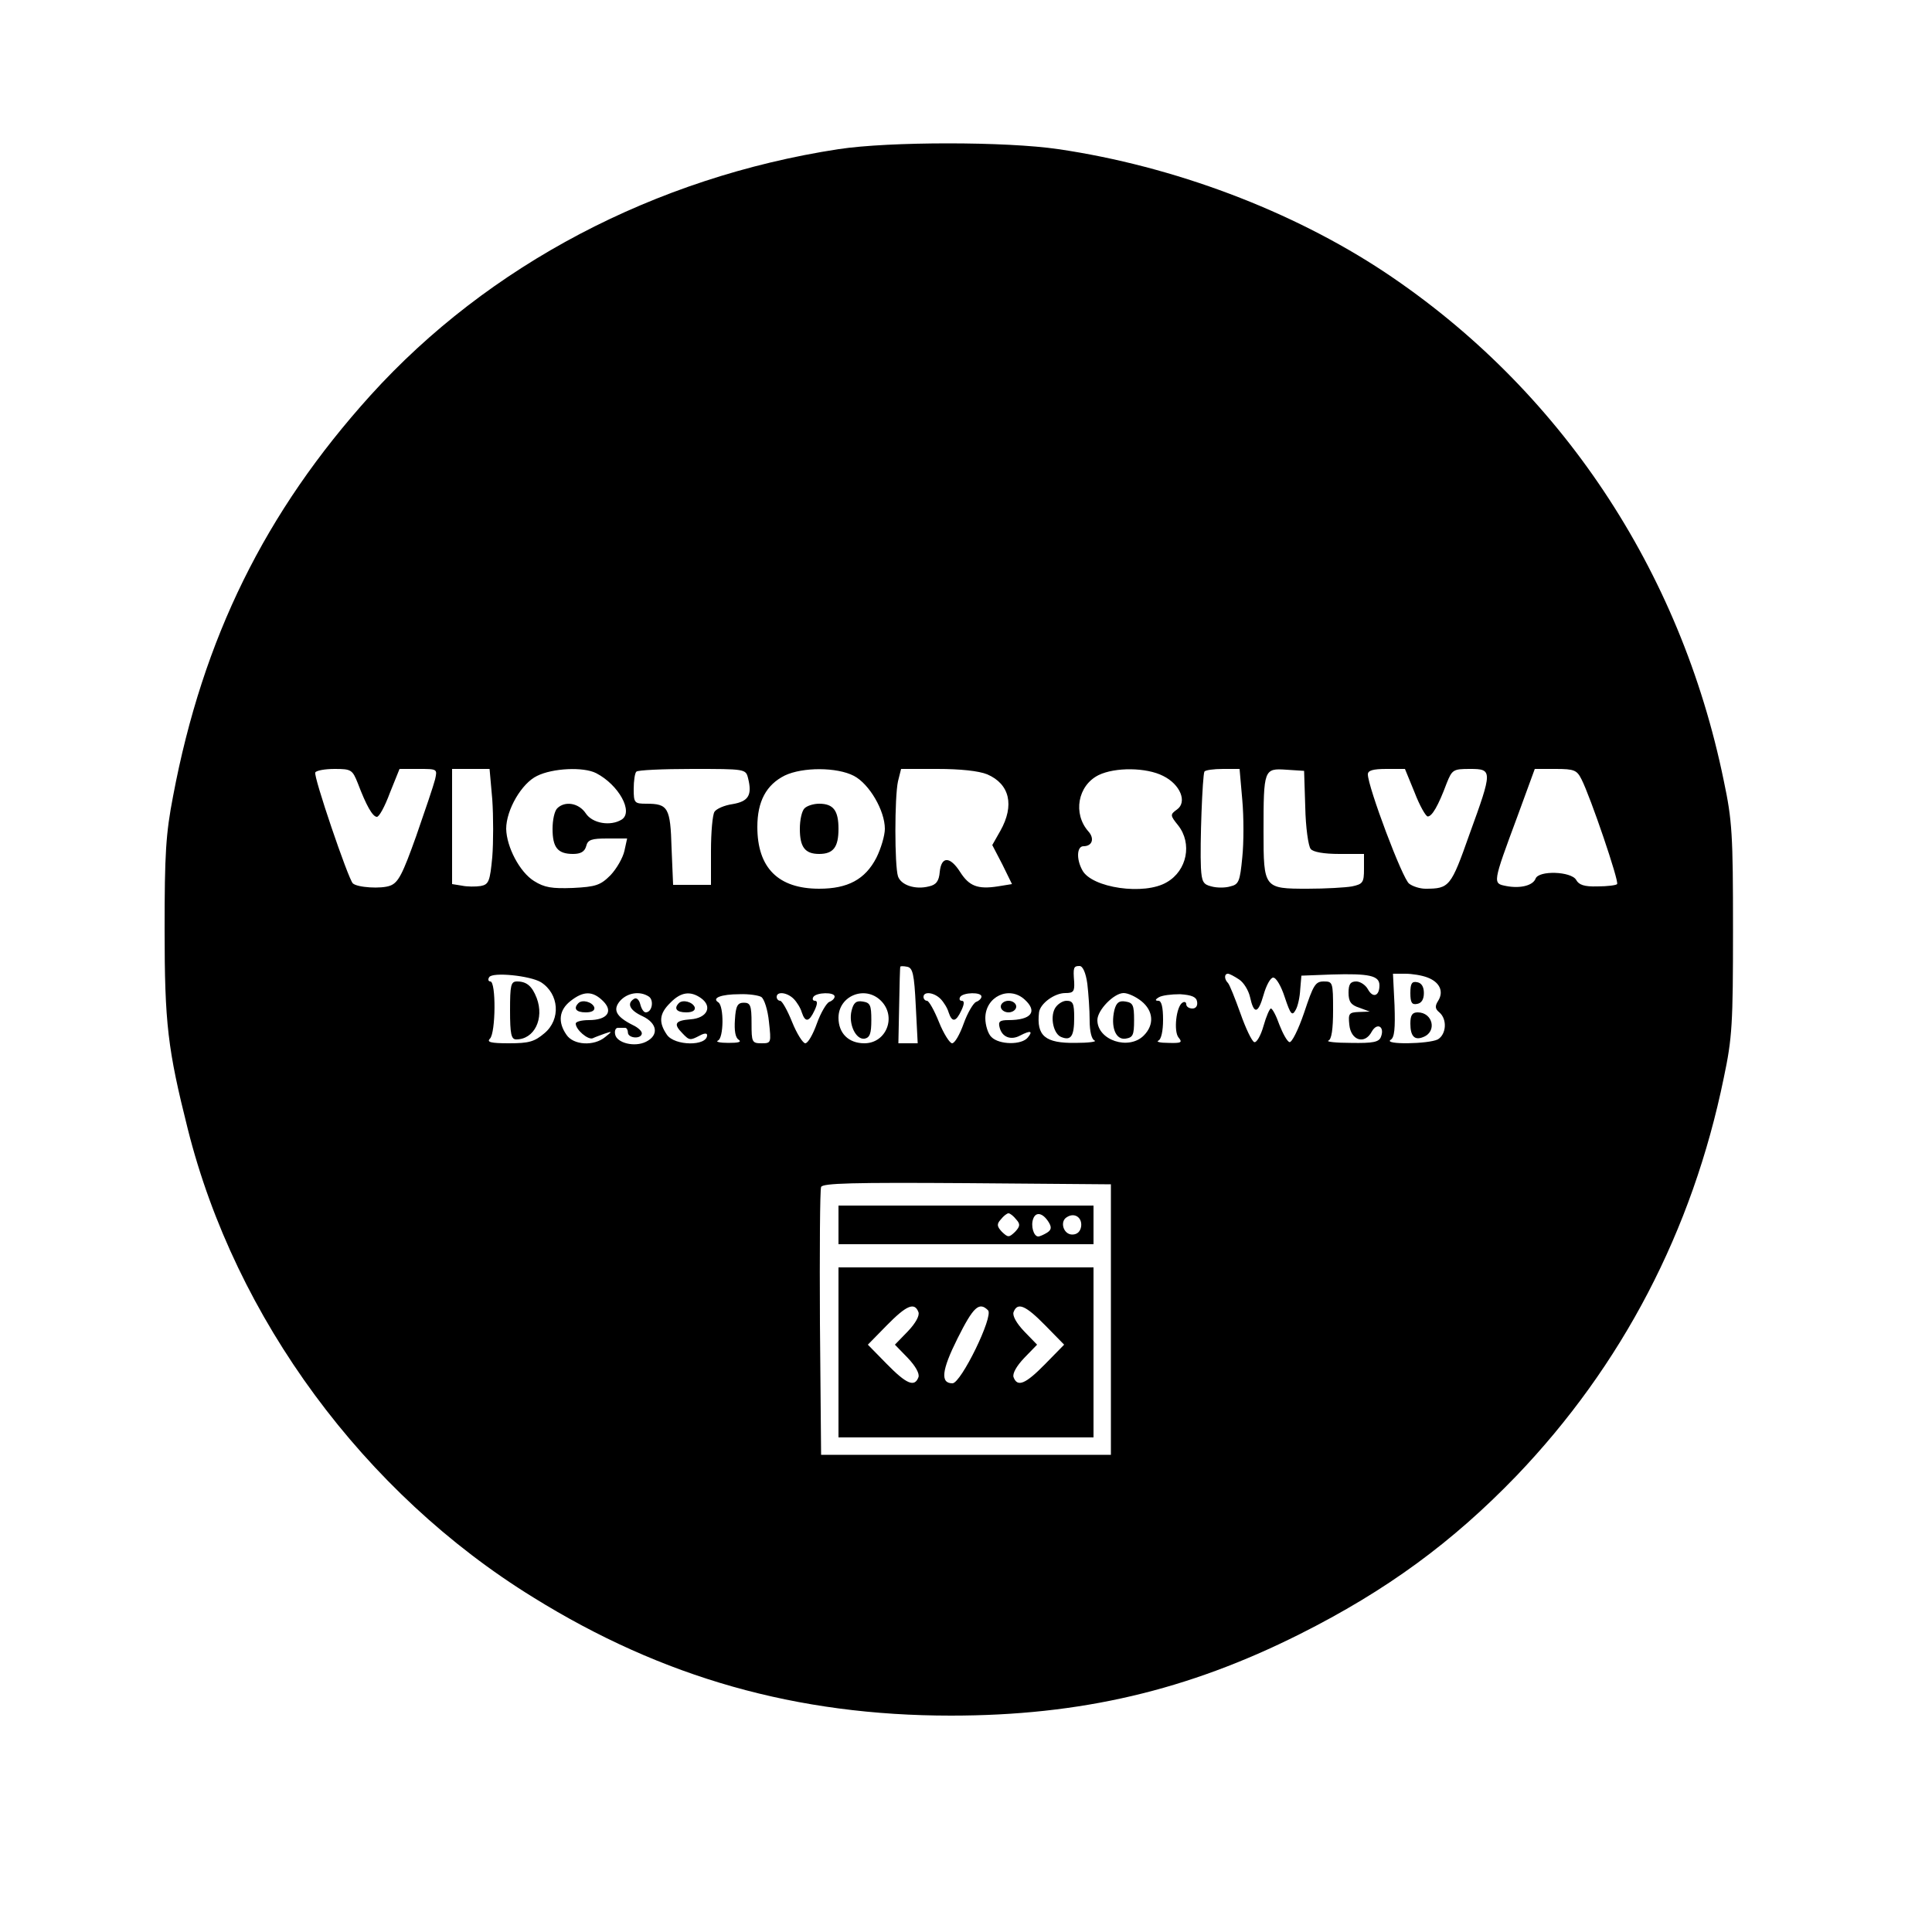 <?xml version="1.0" standalone="no"?>
<!DOCTYPE svg PUBLIC "-//W3C//DTD SVG 20010904//EN"
 "http://www.w3.org/TR/2001/REC-SVG-20010904/DTD/svg10.dtd">
<svg version="1.0" xmlns="http://www.w3.org/2000/svg"
 width="500pt" height="500pt" viewBox="0 0 500 500"
 preserveAspectRatio="xMidYMid meet">

<g transform="translate(0,500) scale(0.1,-0.1)"
fill="#000000" stroke="none">
<path d="M2170 4614 c-475 -73 -906 -300 -1211 -637 -273 -302 -434 -629 -511
-1037 -19 -98 -22 -150 -22 -345 0 -244 8 -310 60 -517 123 -490 456 -942 894
-1212 335 -208 682 -306 1081 -306 335 0 612 65 903 211 225 113 395 238 560
409 274 286 456 635 537 1030 22 104 24 140 24 385 0 245 -2 281 -24 385 -112
546 -424 1014 -878 1316 -240 159 -545 274 -844 318 -135 20 -437 20 -569 0z
m-1244 -1641 c22 -58 38 -86 49 -87 6 -1 21 27 34 62 l25 62 49 0 c49 0 49 0
43 -27 -4 -16 -26 -81 -49 -147 -35 -98 -46 -120 -67 -128 -23 -9 -86 -5 -97
6 -12 12 -103 279 -97 287 3 5 25 9 50 9 43 0 46 -2 60 -37z m348 -42 c3 -44
3 -111 0 -149 -6 -63 -9 -71 -30 -75 -13 -2 -35 -2 -49 1 l-25 4 0 149 0 149
49 0 48 0 7 -79z m269 68 c58 -30 97 -100 66 -120 -29 -18 -76 -10 -93 16 -18
27 -54 33 -74 13 -7 -7 -12 -30 -12 -53 0 -48 13 -65 53 -65 20 0 30 6 34 20
4 17 14 20 55 20 l51 0 -7 -32 c-4 -18 -20 -46 -36 -63 -26 -26 -38 -30 -97
-33 -55 -2 -74 1 -101 18 -37 23 -71 88 -72 135 0 49 40 118 80 137 40 20 120
24 153 7z m393 -13 c11 -44 1 -60 -40 -67 -21 -3 -42 -12 -47 -20 -5 -8 -9
-53 -9 -101 l0 -88 -49 0 -49 0 -4 95 c-3 105 -9 115 -65 115 -31 0 -33 2 -33
38 0 21 3 42 7 45 3 4 68 7 144 7 138 0 139 0 145 -24z m274 6 c40 -21 80 -90
80 -137 0 -17 -10 -51 -22 -75 -29 -56 -74 -80 -148 -80 -106 0 -160 54 -160
160 0 66 23 109 71 133 46 22 135 22 179 -1z m345 4 c58 -25 71 -80 34 -146
l-21 -37 26 -50 25 -51 -37 -6 c-52 -8 -74 1 -97 37 -26 41 -49 42 -53 0 -2
-23 -9 -33 -28 -37 -35 -9 -72 3 -80 26 -9 28 -9 205 0 246 l8 32 94 0 c59 0
107 -5 129 -14z m455 -4 c45 -22 63 -68 36 -87 -18 -13 -18 -15 3 -41 37 -47
23 -117 -29 -147 -58 -35 -195 -15 -219 31 -16 29 -14 62 3 62 23 0 29 20 13
38 -41 46 -28 119 26 146 43 21 124 20 167 -2z m205 -62 c4 -44 4 -111 0 -149
-6 -62 -9 -70 -31 -75 -13 -4 -35 -4 -49 0 -21 5 -25 12 -27 48 -3 60 4 240 9
249 2 4 24 7 48 7 l43 0 7 -80z m163 -19 c1 -52 8 -101 14 -108 6 -8 34 -13
74 -13 l64 0 0 -39 c0 -35 -3 -39 -31 -45 -17 -3 -69 -6 -115 -6 -113 0 -114
1 -114 148 0 161 1 164 59 160 l46 -3 3 -94z m283 38 c13 -34 29 -62 34 -62
11 0 27 27 49 86 14 35 17 37 60 37 59 0 59 -4 -1 -169 -48 -136 -52 -141
-114 -141 -14 0 -33 6 -42 13 -17 11 -107 251 -107 283 0 10 13 14 48 14 l48
0 25 -61z m432 34 c23 -45 98 -265 92 -271 -2 -3 -25 -6 -51 -6 -34 -1 -48 4
-55 17 -13 22 -97 25 -105 3 -7 -18 -40 -26 -76 -19 -35 7 -36 5 29 180 l45
123 54 0 c48 0 55 -3 67 -27z m-1723 -586 l5 -97 -25 0 -25 0 2 97 c1 54 2 99
3 101 0 2 8 2 18 0 14 -3 18 -18 22 -101z m444 57 c3 -26 6 -68 6 -95 0 -28 5
-49 13 -52 6 -3 -16 -6 -50 -6 -78 -1 -101 18 -94 79 3 23 40 50 68 50 21 0
24 4 23 28 -3 38 -2 42 14 42 8 0 16 -17 20 -46z m-1414 4 c47 -30 52 -96 9
-132 -26 -22 -40 -26 -92 -26 -47 0 -58 3 -49 12 15 15 16 148 1 148 -5 0 -7
5 -3 11 8 14 106 4 134 -13z m1807 7 c12 -8 24 -28 28 -45 10 -46 21 -44 35 5
7 25 18 45 25 45 8 0 21 -23 30 -51 15 -45 19 -49 28 -33 6 10 11 34 12 54 l3
35 78 3 c98 3 124 -3 124 -28 0 -28 -17 -34 -30 -10 -6 11 -20 20 -30 20 -15
0 -20 -7 -20 -29 0 -23 6 -32 28 -39 l27 -10 -28 -1 c-26 -1 -28 -4 -25 -33 4
-41 40 -52 58 -18 14 25 34 13 24 -13 -5 -14 -20 -17 -78 -16 -39 0 -65 3 -58
6 8 3 12 29 12 79 0 72 -1 74 -24 74 -22 0 -27 -9 -51 -81 -15 -44 -32 -78
-38 -76 -6 2 -17 22 -26 45 -8 23 -18 42 -22 42 -3 0 -12 -20 -19 -45 -7 -25
-18 -44 -24 -42 -6 2 -22 35 -36 75 -14 39 -28 74 -32 78 -10 10 -10 24 0 24
4 0 17 -7 29 -15z m488 5 c31 -12 42 -36 27 -60 -9 -14 -8 -21 3 -30 21 -18
18 -57 -4 -70 -24 -12 -142 -14 -122 -1 10 6 12 29 10 90 l-4 81 32 0 c17 0
43 -4 58 -10z m-2134 -61 c27 -27 10 -49 -37 -49 -19 0 -34 -4 -34 -9 0 -16
32 -43 44 -38 6 3 20 8 31 12 20 7 20 6 1 -9 -29 -24 -82 -21 -100 6 -23 33
-19 64 10 87 34 27 58 27 85 0z m118 12 c14 -9 9 -41 -8 -41 -5 0 -11 9 -14
21 -3 12 -10 18 -16 14 -20 -12 -11 -30 22 -45 38 -18 43 -49 9 -66 -30 -15
-76 -3 -80 19 -2 9 1 17 7 17 6 0 14 0 19 0 4 0 7 -6 7 -12 0 -15 34 -18 36
-3 1 6 -10 16 -23 22 -44 22 -53 40 -33 63 19 21 51 26 74 11z m135 -4 c31
-22 16 -52 -27 -55 -40 -3 -45 -12 -21 -36 18 -19 20 -19 45 -6 11 6 19 7 19
1 0 -29 -84 -28 -104 1 -22 32 -20 55 9 83 27 28 52 31 79 12z m156 3 c8 -5
17 -34 20 -64 6 -55 6 -56 -19 -56 -25 0 -26 3 -26 52 0 46 -3 53 -20 53 -16
0 -21 -8 -23 -44 -2 -28 1 -47 10 -52 8 -6 -2 -8 -27 -8 -22 0 -34 3 -27 6 15
6 16 89 1 99 -18 11 7 21 55 21 24 1 49 -3 56 -7z m84 -5 c8 -8 18 -24 21 -35
9 -27 19 -25 33 5 8 17 8 25 1 25 -6 0 -7 5 -4 10 8 12 55 13 55 1 0 -5 -6
-11 -14 -14 -7 -3 -22 -28 -32 -56 -10 -28 -23 -51 -30 -51 -6 0 -22 25 -34
55 -12 30 -26 55 -31 55 -5 0 -9 5 -9 10 0 15 27 12 44 -5z m226 -5 c41 -41
14 -110 -43 -110 -41 0 -67 26 -67 66 0 57 69 85 110 44z m154 5 c8 -8 18 -24
21 -35 9 -27 19 -25 33 5 8 17 8 25 1 25 -6 0 -7 5 -4 10 8 12 55 13 55 1 0
-5 -6 -11 -14 -14 -7 -3 -22 -28 -32 -56 -10 -28 -23 -51 -30 -51 -6 0 -22 25
-34 55 -12 30 -26 55 -31 55 -5 0 -9 5 -9 10 0 15 27 12 44 -5z m218 -2 c34
-31 17 -53 -42 -53 -23 0 -27 -4 -23 -19 6 -25 29 -34 53 -21 27 14 34 12 20
-5 -16 -20 -74 -19 -94 1 -9 8 -16 31 -16 49 0 56 62 85 102 48z m302 -4 c31
-25 34 -61 6 -89 -39 -39 -120 -12 -120 40 0 26 43 70 68 70 11 0 31 -9 46
-21z m144 -1 c2 -11 -3 -18 -12 -18 -9 0 -16 5 -16 11 0 5 -4 8 -10 4 -16 -10
-23 -74 -10 -90 11 -13 7 -15 -26 -14 -22 0 -33 3 -26 6 7 3 12 24 12 54 0 32
-4 49 -12 49 -9 0 -9 3 1 9 8 5 32 8 55 8 30 -2 42 -7 44 -19z m-223 -823 l0
-350 -375 0 -375 0 -3 340 c-1 187 0 346 3 353 3 10 83 12 377 10 l373 -3 0
-350z"/>
<path d="M2082 2908 c-7 -7 -12 -30 -12 -53 0 -47 13 -65 50 -65 37 0 50 18
50 65 0 47 -13 65 -50 65 -14 0 -31 -5 -38 -12z"/>
<path d="M2730 2390 c-13 -24 -3 -67 17 -74 25 -10 33 3 33 50 0 37 -3 44 -20
44 -10 0 -24 -9 -30 -20z"/>
<path d="M1320 2385 c0 -61 3 -75 16 -75 47 0 73 54 53 107 -12 31 -26 43 -51
43 -16 0 -18 -10 -18 -75z"/>
<path d="M3650 2430 c0 -25 4 -31 18 -28 11 2 17 12 17 28 0 16 -6 26 -17 28
-14 3 -18 -3 -18 -28z"/>
<path d="M3650 2351 c0 -33 11 -44 33 -35 37 14 25 64 -14 64 -14 0 -19 -7
-19 -29z"/>
<path d="M1497 2404 c-14 -14 -6 -24 19 -24 16 0 24 5 22 13 -5 14 -31 21 -41
11z"/>
<path d="M1757 2404 c-14 -14 -6 -24 19 -24 16 0 24 5 22 13 -5 14 -31 21 -41
11z"/>
<path d="M2204 2385 c-9 -35 11 -77 34 -73 13 3 17 13 17 48 0 39 -3 45 -22
48 -17 3 -24 -3 -29 -23z"/>
<path d="M2590 2395 c0 -8 9 -15 20 -15 11 0 20 7 20 15 0 8 -9 15 -20 15 -11
0 -20 -7 -20 -15z"/>
<path d="M2884 2386 c-10 -43 3 -78 29 -74 19 3 22 9 22 48 0 39 -3 45 -22 48
-17 3 -24 -3 -29 -22z"/>
<path d="M2170 1830 l0 -50 330 0 330 0 0 50 0 50 -330 0 -330 0 0 -50z m460
14 c11 -12 10 -18 -3 -32 -16 -15 -18 -15 -34 0 -13 14 -14 20 -3 32 7 9 16
16 20 16 4 0 13 -7 20 -16z m84 -7 c8 -13 7 -20 -4 -27 -8 -5 -19 -10 -23 -10
-12 0 -20 28 -13 46 7 19 25 15 40 -9z m84 -11 c-2 -13 -10 -21 -23 -21 -23 0
-33 34 -14 45 20 13 40 -1 37 -24z"/>
<path d="M2170 1500 l0 -220 330 0 330 0 0 220 0 220 -330 0 -330 0 0 -220z
m207 104 c3 -9 -7 -28 -28 -50 l-33 -34 33 -34 c21 -22 31 -41 28 -50 -10 -27
-31 -18 -82 34 l-49 50 49 50 c51 52 72 61 82 34z m180 5 c15 -15 -70 -189
-92 -189 -32 0 -28 34 13 116 41 82 56 96 79 73z m148 -39 l49 -50 -49 -50
c-51 -52 -72 -61 -82 -34 -3 9 7 28 28 50 l33 34 -33 34 c-21 22 -31 41 -28
50 10 27 31 18 82 -34z"/>
</g>
</svg>
